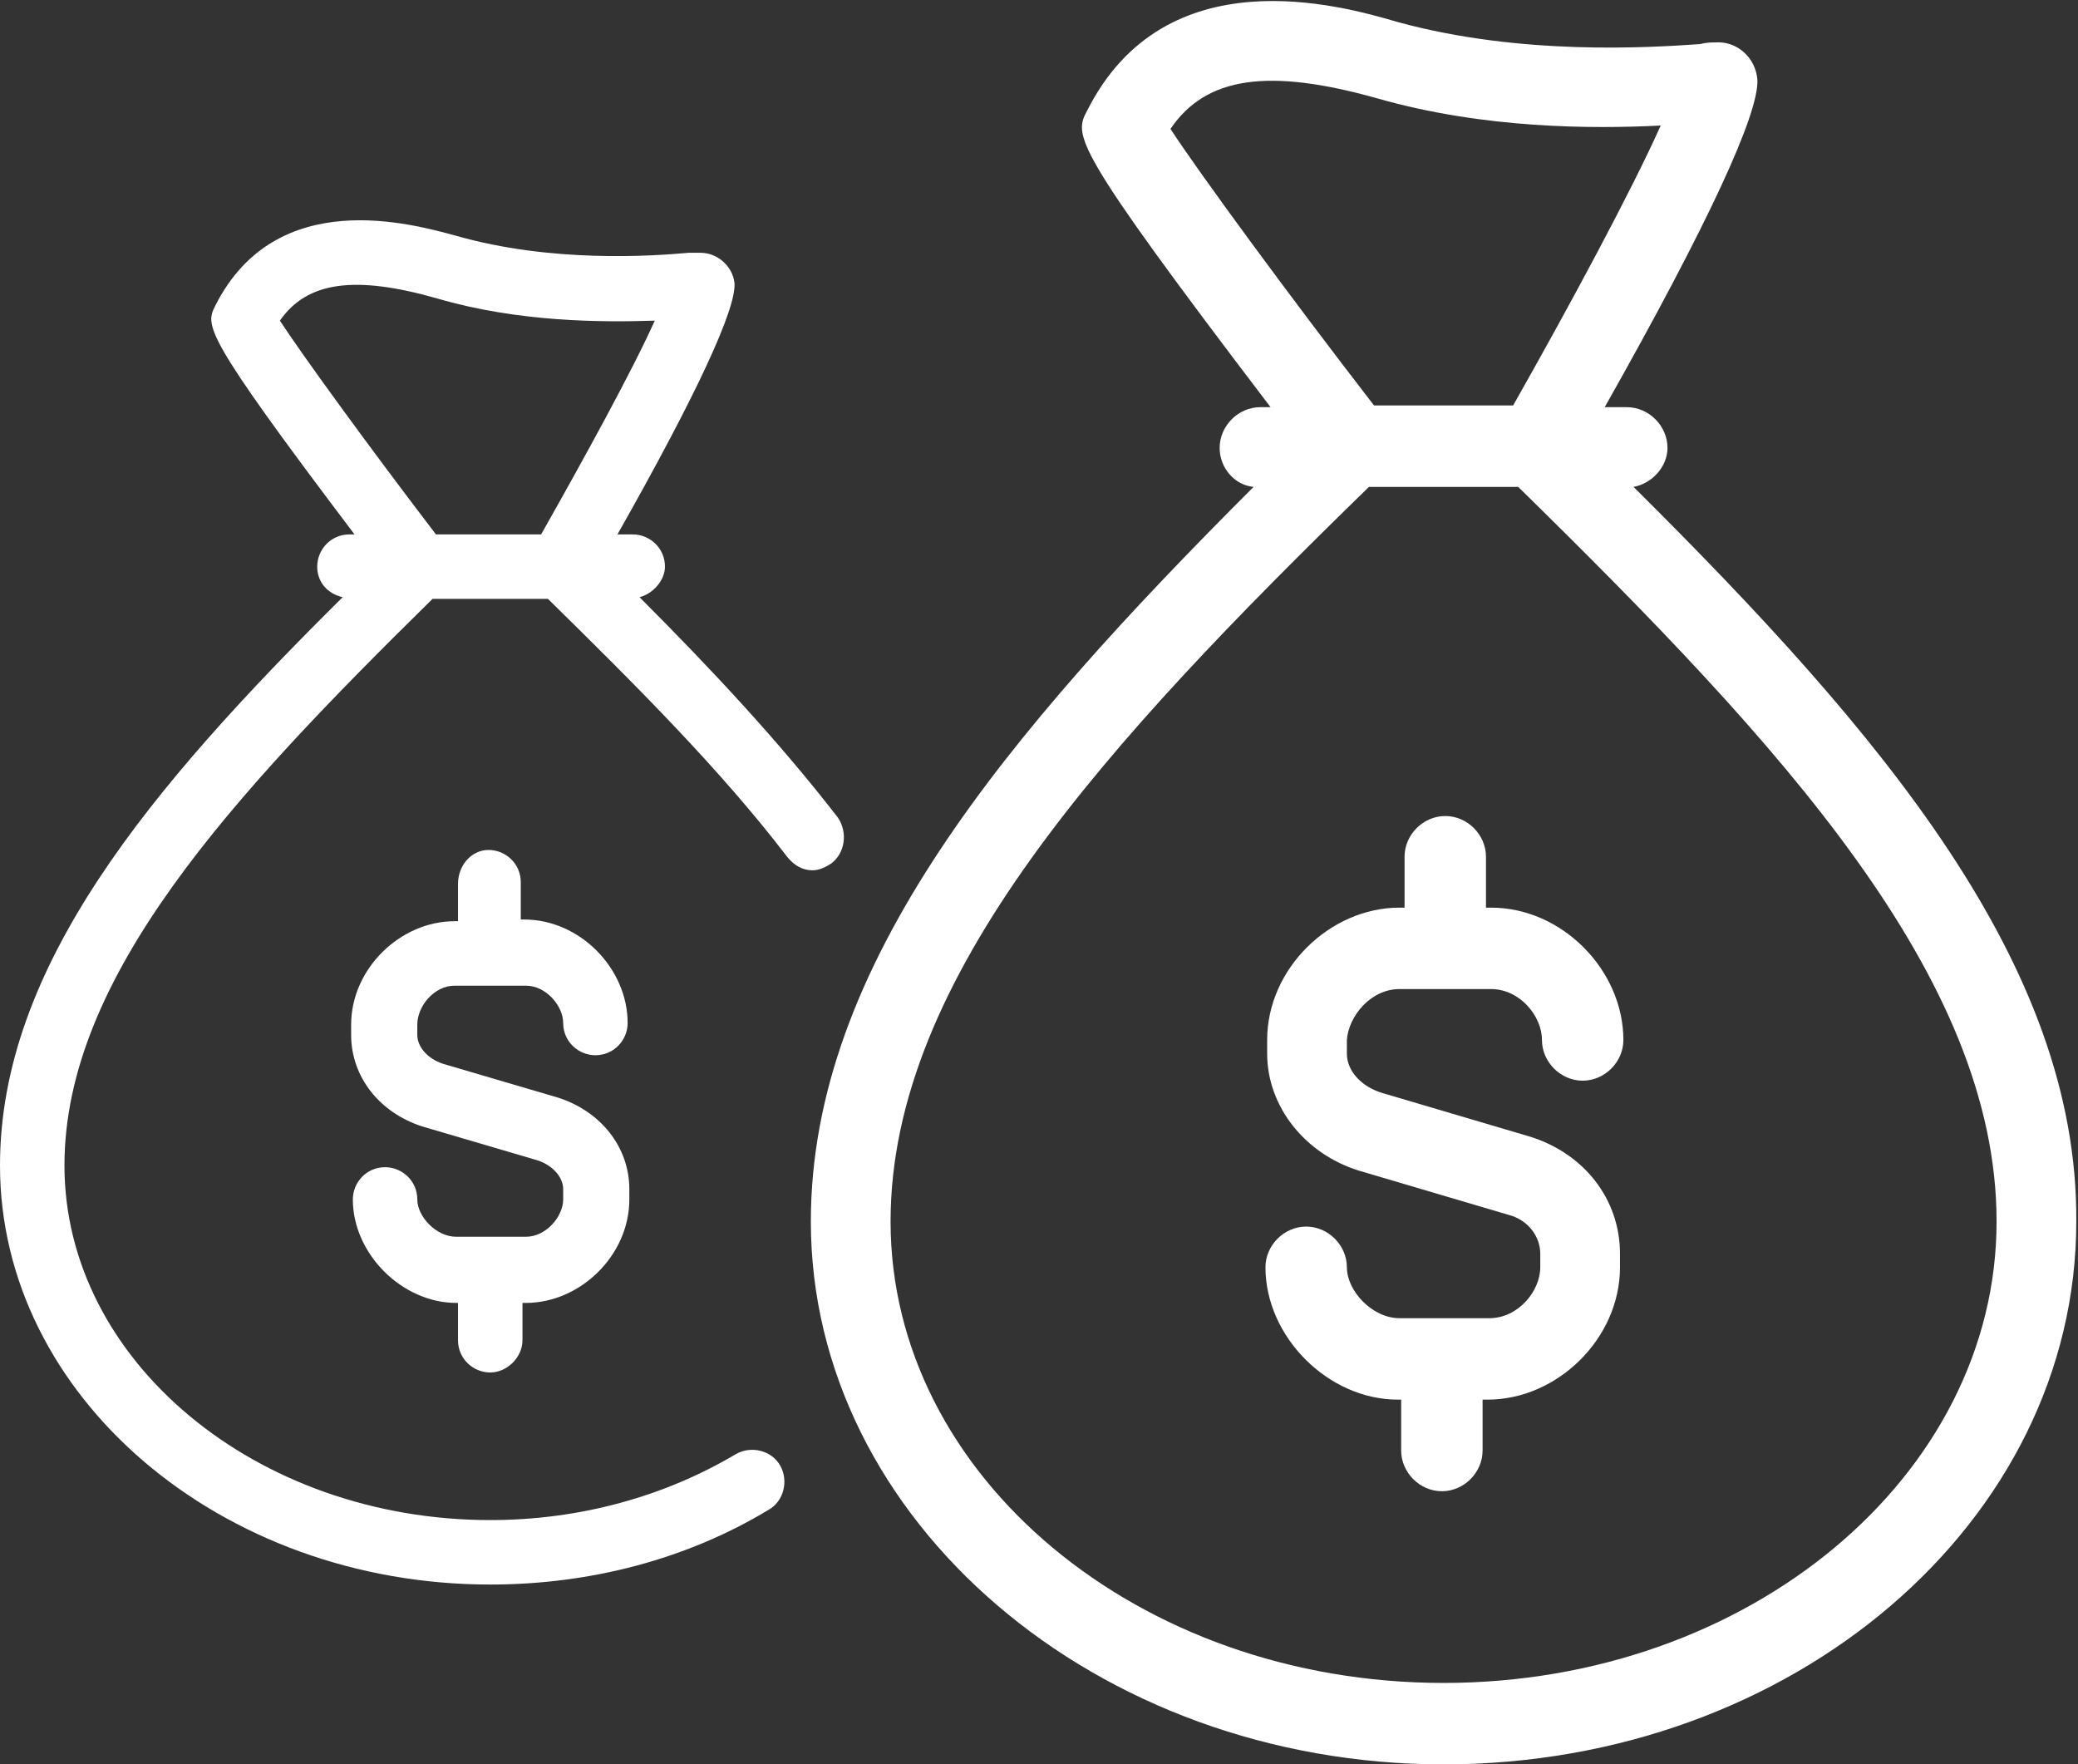 <?xml version="1.0" encoding="utf-8"?>
<!-- Generator: Adobe Illustrator 26.0.3, SVG Export Plug-In . SVG Version: 6.00 Build 0)  -->
<svg version="1.1" id="Layer_1" xmlns="http://www.w3.org/2000/svg" xmlns:xlink="http://www.w3.org/1999/xlink" x="0px" y="0px"
	 viewBox="0 0 122.5 104" style="enable-background:new 0 0 122.5 104;" xml:space="preserve">
<rect x="0" y="0" width="122.5" height="104" fill="#333333" stroke="none"/>
<style type="text/css">
	.st0{fill-rule:evenodd;clip-rule:evenodd;fill:#FFFFFF;}
</style>
<g id="FetishFix--Desktop---Landing-page-Design">
	<g id="Desktop_LP_Home" transform="translate(-515, -4920)">
		<g id="Section4" transform="translate(156, 4776)">
			<g id="Card2" transform="translate(288, 112)">
				<g id="Group-30" transform="translate(71, 32)">
					<g id="Clip-2">
					</g>
					<g id="Clip-5">
					</g>
					<g id="Clip-16">
					</g>
				</g>
			</g>
		</g>
	</g>
</g>
<g>
	<path class="st0" d="M96.3,28.7c1.1-0.2,2-1.2,2-2.3c0-1.3-1.1-2.4-2.4-2.4h-1.3c6.1-10.8,9.1-17.3,9-19.3
		c-0.1-1.3-1.2-2.3-2.5-2.2c-0.2,0-0.5,0-0.9,0.1c-2.9,0.2-10.5,0.7-17.8-1.3c-3.4-1-13.7-3.9-18.3,5.2c-0.8,1.5-1,2,10.8,17.5h-0.6
		c-1.3,0-2.4,1.1-2.4,2.4c0,1.2,0.9,2.2,2,2.3C59.3,43.3,47.8,56.9,47.8,72c0,17.6,16.8,32,37.3,32c20.6,0,37.3-14.3,37.3-32
		C122.5,56.9,111,43.3,96.3,28.7z M69,7.6c2.1-3.1,5.8-3.6,12.2-1.8c6.3,1.8,12.7,1.8,16.7,1.6c-1.7,3.8-5.3,10.5-8.7,16.5H81
		C75.9,17.3,70.7,10.2,69,7.6z M85.1,99.2c-18,0-32.6-12.2-32.6-27.2c0-14.4,12.7-28.2,28.2-43.3h8.8C105,43.9,117.7,57.6,117.7,72
		C117.7,87,103.1,99.2,85.1,99.2z"/>
	<path class="st0" d="M82.5,58.3h2.7c0,0,0,0,0,0s0,0,0,0h2.7c1.7,0,3,1.6,3,3c0,1.3,1.1,2.4,2.4,2.4c1.3,0,2.4-1.1,2.4-2.4
		c0-4.1-3.6-7.8-7.8-7.8h-0.3v-3c0-1.3-1.1-2.4-2.4-2.4s-2.4,1.1-2.4,2.4v3h-0.3c-4.1,0-7.8,3.6-7.8,7.8v0.8c0,3.1,2.2,5.9,5.4,6.9
		l8.8,2.6c1.2,0.3,1.9,1.3,1.9,2.3v0.8c0,1.4-1.3,3-3,3h-5.3c-1.6,0-3.1-1.6-3.1-3c0-1.3-1.1-2.4-2.4-2.4c-1.3,0-2.4,1.1-2.4,2.4
		c0,4.1,3.7,7.8,7.8,7.8h0.2v3c0,1.3,1.1,2.4,2.4,2.4s2.4-1.1,2.4-2.4v-3h0.3c4.1,0,7.8-3.6,7.8-7.8v-0.8c0-3.2-2.1-5.9-5.3-6.9
		l-8.8-2.6c-1.2-0.4-2-1.3-2-2.3v-0.8C79.5,59.9,80.8,58.3,82.5,58.3z"/>
	<path class="st0" d="M49,50.9c0.8-0.6,1-1.8,0.4-2.7c-3.4-4.4-7.4-8.7-11.7-13c0.8-0.2,1.5-1,1.5-1.8c0-1.1-0.9-1.9-1.9-1.9h-0.9
		c4.7-8.3,7-13.3,6.9-14.8c-0.1-1-1-1.8-2-1.8c-0.2,0-0.4,0-0.7,0c-2.2,0.2-8.1,0.6-13.7-1c-2.6-0.7-10.6-3-14.2,4.1
		c-0.6,1.2-0.8,1.6,8.2,13.5h-0.3c-1.1,0-1.9,0.9-1.9,1.9c0,0.9,0.6,1.6,1.5,1.8C8.8,46.5,0,57,0,68.7c0,13.6,13,24.7,28.9,24.7
		c5.9,0,11.6-1.5,16.4-4.4c0.9-0.5,1.2-1.7,0.7-2.6c-0.5-0.9-1.7-1.2-2.6-0.7c-4.2,2.5-9.2,3.9-14.5,3.9c-13.8,0-25.1-9.4-25.1-20.9
		c0-11.1,9.8-21.7,21.7-33.4h6.8c5.2,5.1,10.2,10.1,14.1,15.2c0.4,0.5,0.9,0.8,1.5,0.8C48.3,51.3,48.7,51.1,49,50.9z M25.8,17.6
		c4.8,1.4,9.7,1.4,12.8,1.3c-1.3,2.9-4.1,8-6.7,12.6h-6.2c-3.9-5.1-7.9-10.6-9.2-12.6C18.1,16.6,20.9,16.2,25.8,17.6z"/>
	<path class="st0" d="M26.8,58.1H31c1.2,0,2.2,1.2,2.2,2.2c0,1.1,0.9,1.9,1.9,1.9c1.1,0,1.9-0.9,1.9-1.9c0-3.2-2.8-6.1-6.1-6.1h-0.2
		v-2.2c0-1.1-0.9-1.9-1.9-1.9S27,51,27,52.1v2.2h-0.2c-3.2,0-6.1,2.8-6.1,6.1V61c0,2.5,1.7,4.6,4.2,5.4l6.8,2c0.9,0.3,1.5,1,1.5,1.7
		v0.6c0,1-1,2.2-2.2,2.2h-2.1c0,0,0,0,0,0s0,0,0,0h-2c-1.2,0-2.3-1.2-2.3-2.2c0-1.1-0.9-1.9-1.9-1.9c-1.1,0-1.9,0.9-1.9,1.9
		c0,3.2,2.9,6.1,6.1,6.1H27V79c0,1.1,0.9,1.9,1.9,1.9s1.9-0.9,1.9-1.9v-2.2H31c3.2,0,6.1-2.8,6.1-6.1v-0.6c0-2.5-1.7-4.6-4.2-5.4
		l-6.8-2c-0.9-0.3-1.5-1-1.5-1.7v-0.6C24.6,59.3,25.6,58.1,26.8,58.1z"/>
</g>
</svg>
